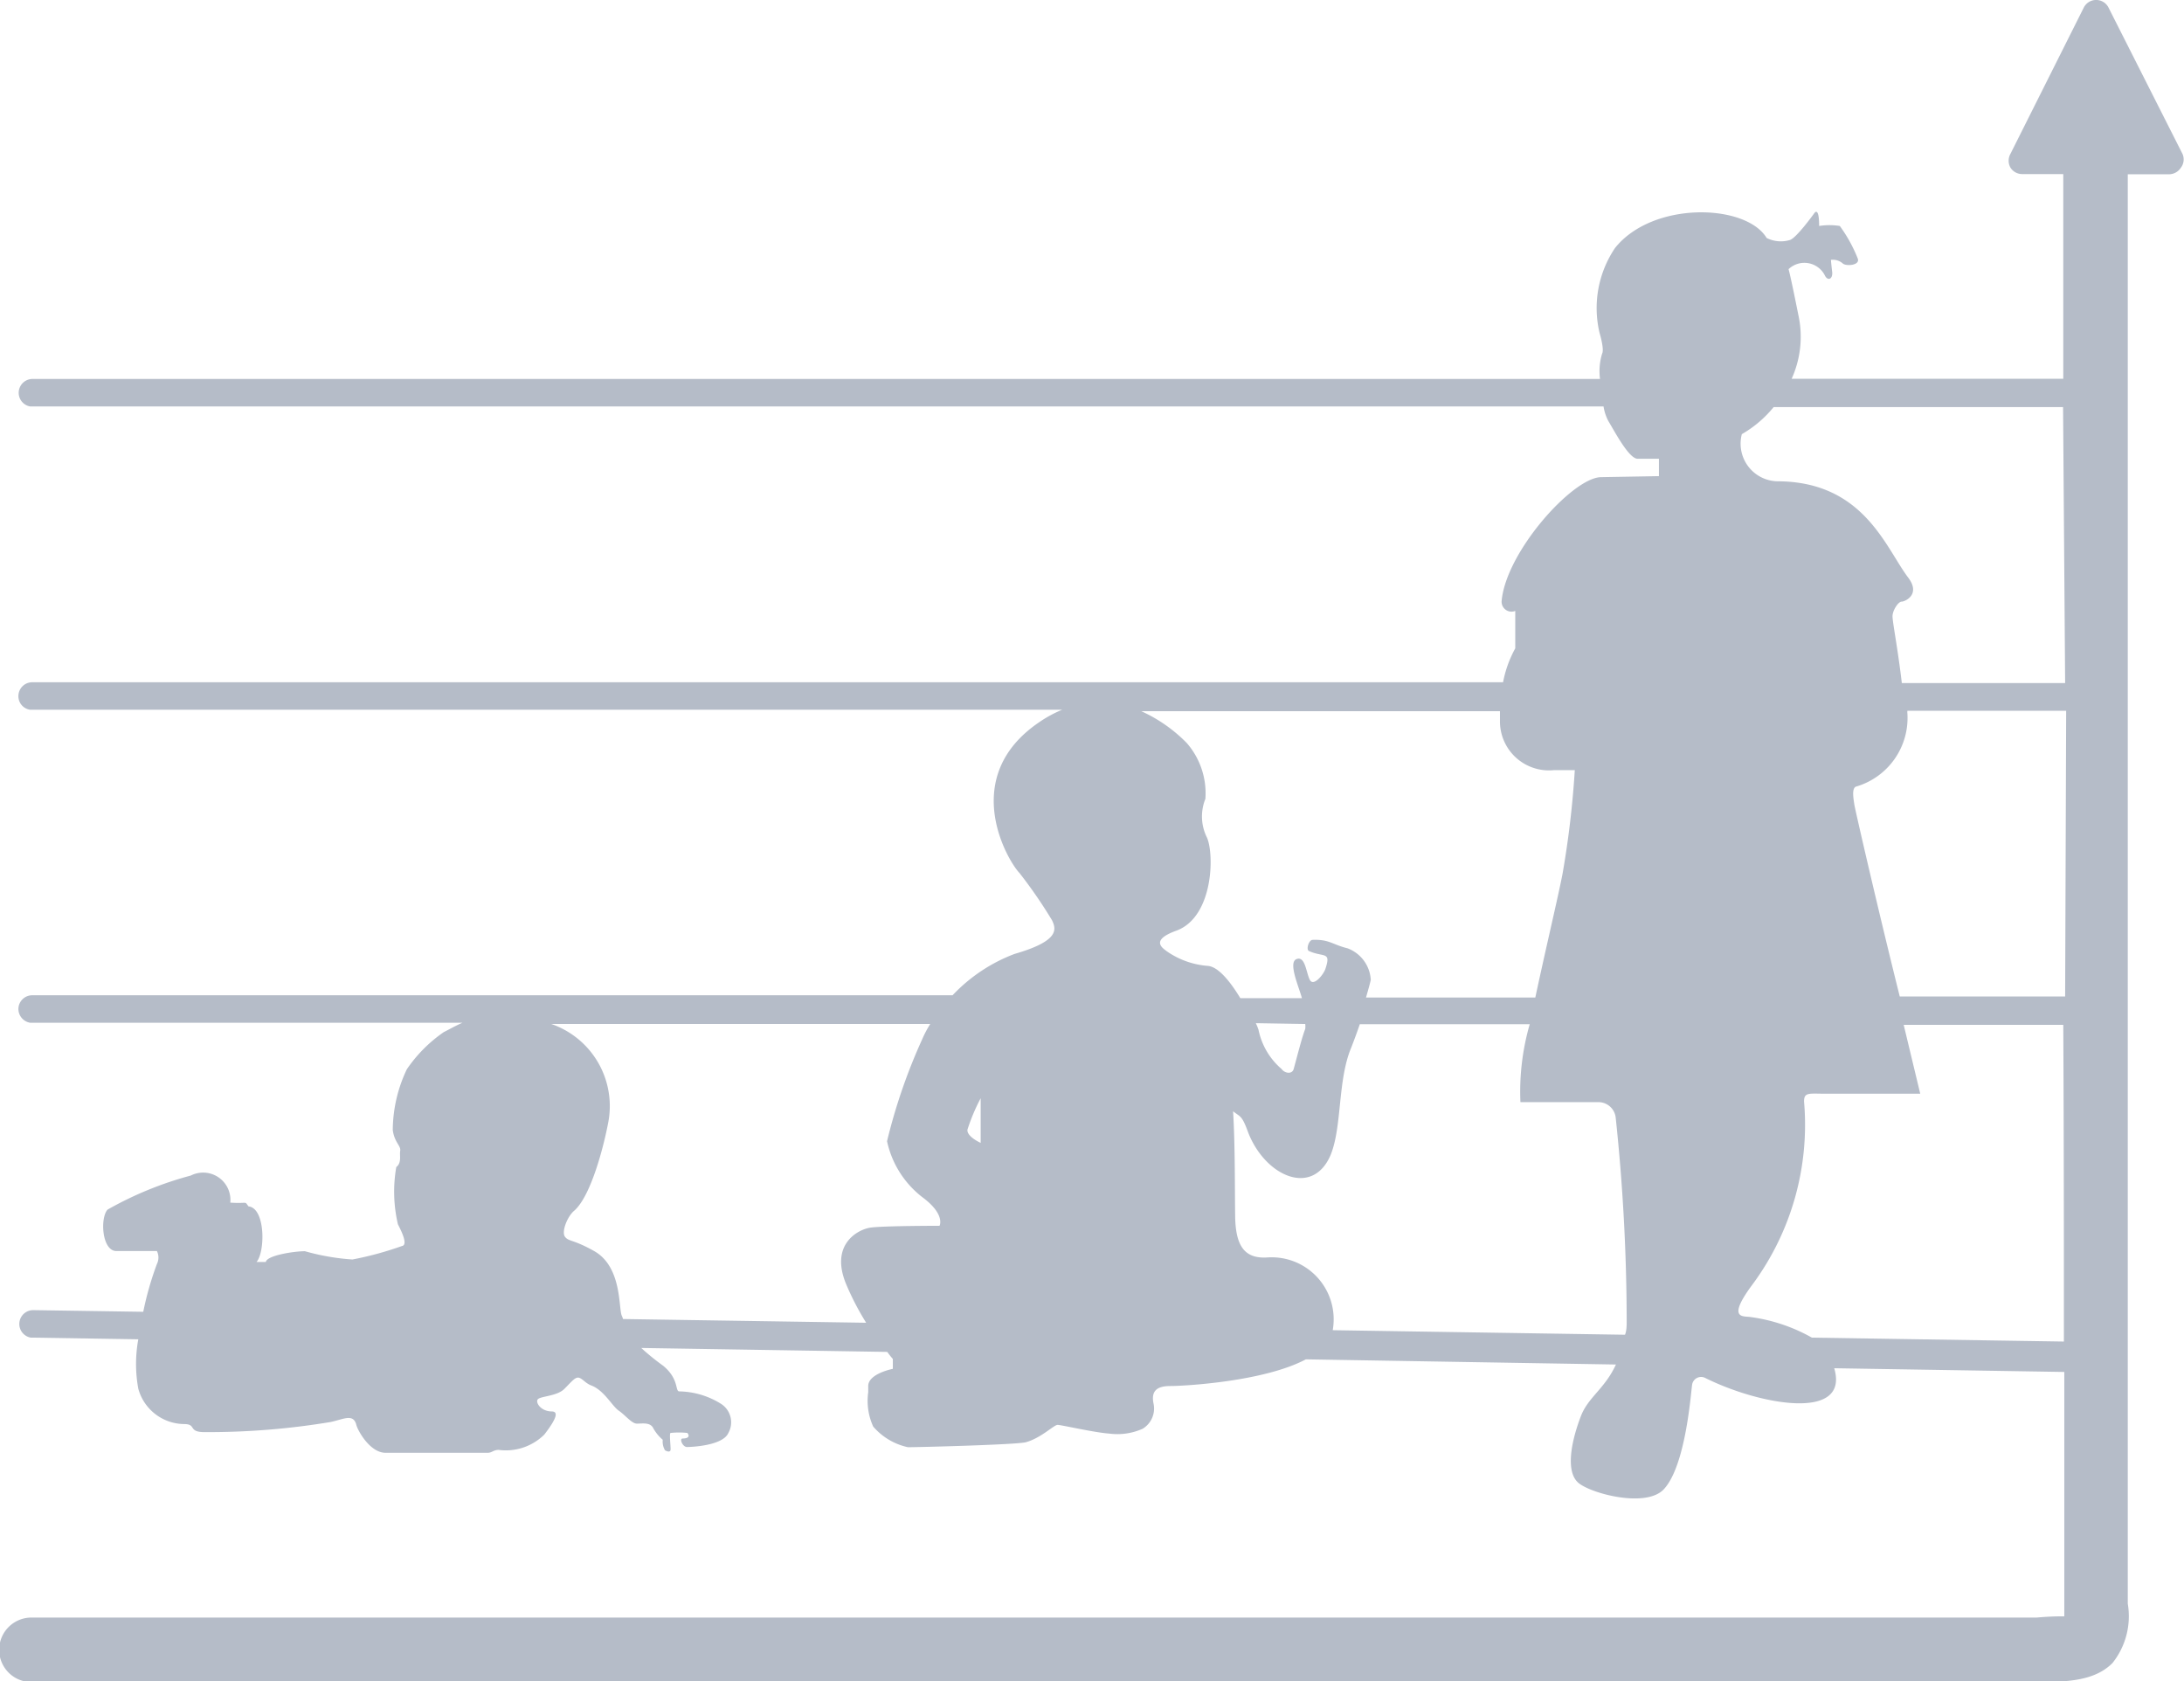 <svg xmlns="http://www.w3.org/2000/svg" viewBox="0 0 105.65 81.32"><g id="Layer_2" data-name="Layer 2"><g id="Layer_7" data-name="Layer 7"><path d="M105.58,7.45,102,.37a.67.67,0,0,0-1.2,0L97.25,7.45a.68.68,0,0,0,0,.65.67.67,0,0,0,.56.32h2c0,2.84,0,6.21,0,9.9H86.67A4.91,4.91,0,0,0,87,15.26c-.42-2.1-.48-2.24-.48-2.24a1.11,1.11,0,0,1,1.77.33c.15.26.38.13.34-.2s-.06-.58-.06-.58a.73.73,0,0,1,.57.17c.15.15.85.1.73-.23A7.08,7.08,0,0,0,89,10.93a3.16,3.16,0,0,0-1,0c0-1-.24-.61-.24-.61s-.87,1.21-1.18,1.29a1.52,1.52,0,0,1-1.12-.1c-1-1.66-5.5-1.8-7.33.48a5.19,5.19,0,0,0-.75,4.12s.24.79.12,1a2.9,2.9,0,0,0-.1,1.22H1.56a.67.67,0,0,0-.1,1.33H77.57a2.27,2.27,0,0,0,.23.7c.32.53,1,1.83,1.42,1.83h.24l.79,0,0,.84-2.82.05c-1.38.05-4.59,3.63-4.79,6a.48.48,0,0,0,.66.47l0,1.81A5.53,5.53,0,0,0,72.71,33H1.56a.67.67,0,0,0-.67.67.66.66,0,0,0,.57.66H51.38a5.91,5.91,0,0,0-1.12.61c-3.89,2.65-1.53,6.68-.94,7.29a23,23,0,0,1,1.57,2.28c.21.44.37,1-1.81,1.63a8,8,0,0,0-3,2H1.56a.67.67,0,0,0-.67.66.68.68,0,0,0,.57.67H22.37c-.39.17-.69.35-.9.45a6.9,6.9,0,0,0-1.79,1.8A6.92,6.92,0,0,0,19,54.66c.08.6.4.76.36,1s.08.58-.19.79a6.92,6.92,0,0,0,.08,2.77c.18.35.5,1,.19,1.05a16.1,16.1,0,0,1-2.39.65,11.1,11.1,0,0,1-2.3-.4c-.55,0-1.85.21-1.89.52-.43,0-.45,0-.45,0,.42-.48.44-2.6-.39-2.69-.21-.28,0-.12-.88-.18a1.32,1.32,0,0,0-1.91-1.31A17.09,17.09,0,0,0,5.2,58.51c-.36.41-.27,1.94.39,2,.87,0,2,0,2,0a.71.71,0,0,1,0,.63,15.27,15.27,0,0,0-.66,2.31l-5.34-.08a.67.67,0,0,0-.1,1.33h.1l5.1.08a6.6,6.6,0,0,0,0,2.39A2.32,2.32,0,0,0,8.9,68.88c.63,0,.17.39,1,.39A36.08,36.08,0,0,0,16,68.78c.64-.14,1.1-.42,1.24.15.07.27.66,1.34,1.41,1.34h4.94c.21,0,.28-.14.53-.14a2.65,2.65,0,0,0,2.21-.74c.68-.88.64-1.11.37-1.12-.53,0-.8-.42-.69-.58s.93-.15,1.29-.51.53-.59.71-.54.31.27.61.38c.61.24,1,1,1.31,1.21s.63.63.88.63.61-.07.77.18a2,2,0,0,0,.48.6.83.83,0,0,0,.11.51s.27.16.27-.05-.07-.78,0-.79a3.84,3.84,0,0,1,.81,0s.24.26-.23.27c-.17,0,0,.41.21.41s1.72-.06,2-.67a1.06,1.06,0,0,0-.37-1.43,3.93,3.93,0,0,0-2-.59c-.21,0,0-.6-.78-1.24a11.75,11.75,0,0,1-1.06-.86l11.9.19a4.26,4.26,0,0,0,.27.34l0,.48s-1.19.23-1.19.83v.3A3,3,0,0,0,42.24,69a3.07,3.07,0,0,0,1.68,1c.54,0,5.23-.12,5.7-.24.74-.2,1.36-.84,1.54-.84s1.77.37,2.49.42a3,3,0,0,0,1.62-.23,1.14,1.14,0,0,0,.53-1.23c-.12-.6.16-.84.82-.84s4.52-.21,6.55-1.29l15,.25c-.54,1.18-1.35,1.58-1.7,2.51-.5,1.31-.72,2.69-.12,3.21s3.27,1.23,4.13.32c1.1-1.16,1.33-4.88,1.38-5.09a.44.44,0,0,1,.63-.3c2.6,1.3,7,2.12,6.24-.47l11.13.18c0,5.89,0,9.93,0,10.69v.57c0,.19,0,.39,0,.56-.24,0-.66,0-1.34.06h-97a1.56,1.56,0,1,0,0,3.12h97c1.57,0,2.83-.08,3.67-.92a3.63,3.63,0,0,0,.74-2.87V77c0-2.74,0-48.59,0-68.57h2a.69.69,0,0,0,.57-.32A.66.66,0,0,0,105.58,7.45ZM58.44,46.72a4,4,0,0,1-2-.71c-.19-.15-.83-.53.48-1,1.76-.66,1.83-3.64,1.47-4.49a2.28,2.28,0,0,1-.08-1.88,3.7,3.7,0,0,0-.9-2.7,7.3,7.3,0,0,0-2.2-1.54H72.56c0,.15,0,.29,0,.46a2.37,2.37,0,0,0,2.62,2.39h1a45.61,45.61,0,0,1-.59,5c-.21,1.1-.81,3.61-1.32,6H66.08c.12-.42.21-.74.23-.86a1.73,1.73,0,0,0-1.12-1.52c-.73-.18-.89-.44-1.69-.41-.19,0-.33.47-.18.54.71.32,1.08,0,.8.85-.08.27-.58.9-.76.54s-.22-1.16-.64-1,.11,1.33.26,1.89H60C59.51,47.47,58.94,46.77,58.44,46.72Zm-11,8.56s-.68-.3-.64-.64a9.34,9.34,0,0,1,.64-1.52Zm15.7-5.75a1,1,0,0,1,0,.24c-.16.4-.42,1.44-.56,1.94-.08.27-.44.2-.58,0a3.39,3.39,0,0,1-1.12-1.9,2.6,2.6,0,0,0-.13-.32Zm-33,14.27a1.34,1.34,0,0,0-.07-.18c-.15-.44,0-2.38-1.35-3.12-1-.56-1.21-.44-1.39-.68s.12-1,.46-1.27c.8-.72,1.41-3.08,1.63-4.24a4.2,4.2,0,0,0-2.75-4.78H45a5.22,5.22,0,0,0-.39.74,27.49,27.49,0,0,0-1.7,4.93,4.66,4.66,0,0,0,1.7,2.7c1.14.84.84,1.39.84,1.39s-2.75,0-3.35.09-2,.82-1.14,2.8a13.1,13.1,0,0,0,.94,1.8Zm34.33.54a3,3,0,0,0-3.14-3.52c-1.12.08-1.56-.54-1.58-2s0-3.41-.1-5.07c.34.28.42.17.72,1,.82,2.15,3.13,3.17,4,1.11.56-1.38.33-3.62,1-5.2.14-.36.28-.74.41-1.12H74a11.76,11.76,0,0,0-.45,3.77h3.74a.84.84,0,0,1,.87.76,94.09,94.09,0,0,1,.53,9.8c0,.25,0,.48-.08.69Zm35.43.55L87.65,64.7a8.27,8.27,0,0,0-3-1c-.32-.05-1.14.12.14-1.59a13,13,0,0,0,2.48-8.83c0-.41.18-.39.82-.38h.14l4.66,0-.8-3.33h7.72C99.84,55.18,99.84,60.48,99.84,64.89Zm0-16.69h-8c-1-4-2.17-9.07-2.2-9.3s-.15-.81.11-.86a3.46,3.46,0,0,0,2.46-3.53.53.53,0,0,1,0-.13h7.68Zm0-15.16H92c-.19-1.64-.45-2.94-.45-3.23s.28-.71.44-.71.94-.34.32-1.16c-1.09-1.44-2.14-4.61-6.25-4.66A1.82,1.82,0,0,1,84.26,21a5.57,5.57,0,0,0,1.54-1.31h14Z" style="fill:#b5bcc8"/></g></g></svg>
